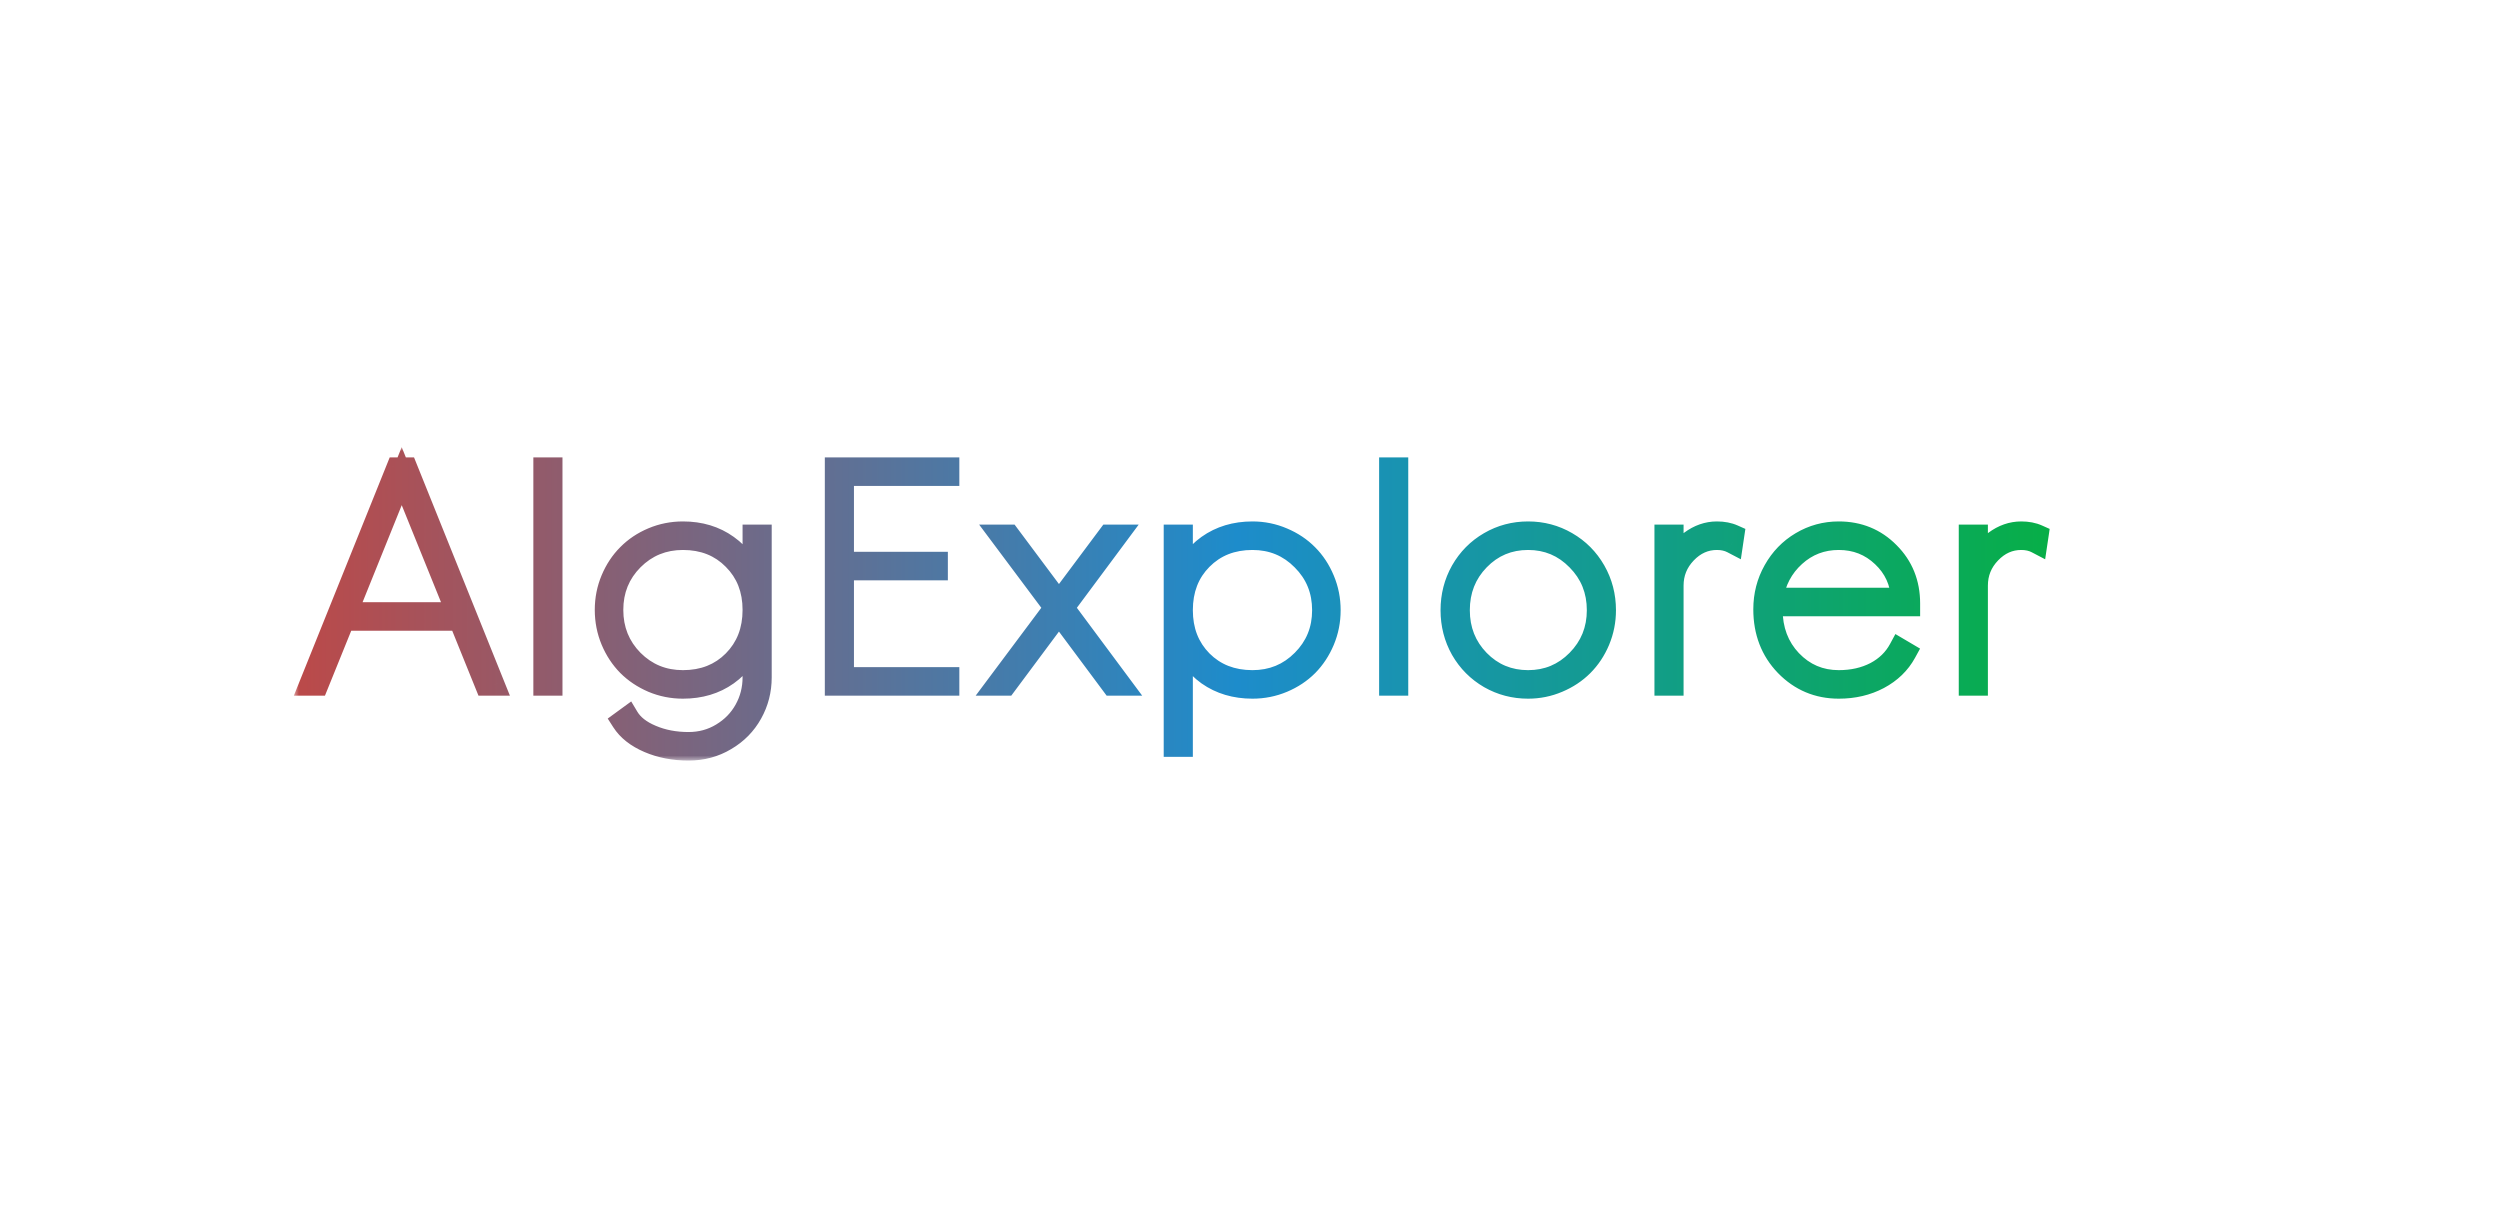 <svg width="230" height="112" viewBox="0 0 230 112" fill="none" xmlns="http://www.w3.org/2000/svg">
<g filter="url(#filter0_d_65_4)">
<mask id="path-1-outside-1_65_4" maskUnits="userSpaceOnUse" x="27" y="40" width="162" height="29" fill="black">
<rect fill="white" x="27" y="40" width="162" height="29"/>
<path d="M44.694 62L42.278 56.028H31.639L29.222 62H28.514L36.528 42.083H37.417L45.431 62H44.694ZM31.875 55.403H42.056L36.958 42.806L31.875 55.403ZM50.748 42.083V62H50.068V42.083H50.748ZM69.316 48.264H69.997V61.319C69.997 62.514 69.714 63.616 69.149 64.625C68.585 65.644 67.788 66.454 66.761 67.056C65.742 67.667 64.603 67.972 63.344 67.972C62.001 67.972 60.779 67.736 59.677 67.264C58.575 66.792 57.77 66.157 57.261 65.361L57.774 64.986C58.2 65.699 58.923 66.269 59.941 66.694C60.96 67.13 62.094 67.347 63.344 67.347C64.464 67.347 65.483 67.069 66.399 66.514C67.325 65.958 68.043 65.222 68.552 64.306C69.061 63.389 69.316 62.394 69.316 61.319V57.681C68.881 59.106 68.085 60.231 66.927 61.056C65.779 61.87 64.413 62.278 62.83 62.278C61.849 62.278 60.918 62.093 60.038 61.722C59.159 61.343 58.404 60.838 57.774 60.208C57.145 59.569 56.645 58.81 56.274 57.931C55.904 57.042 55.719 56.102 55.719 55.111C55.719 54.12 55.904 53.185 56.274 52.306C56.645 51.426 57.145 50.671 57.774 50.042C58.404 49.403 59.159 48.898 60.038 48.528C60.918 48.157 61.849 47.972 62.83 47.972C64.413 47.972 65.779 48.384 66.927 49.208C68.085 50.032 68.881 51.157 69.316 52.583V48.264ZM62.83 61.653C64.719 61.653 66.27 61.042 67.483 59.819C68.705 58.588 69.316 57.019 69.316 55.111C69.316 53.222 68.705 51.667 67.483 50.444C66.27 49.213 64.719 48.597 62.83 48.597C61.015 48.597 59.478 49.227 58.219 50.486C56.969 51.745 56.344 53.287 56.344 55.111C56.344 56.944 56.969 58.495 58.219 59.764C59.478 61.023 61.015 61.653 62.83 61.653ZM76.884 42.083H87.259V42.708H77.564V50.764H86.203V51.389H77.564V61.375H87.259V62H76.884V42.083ZM103.091 62H102.313L97.424 55.431L92.535 62H91.757L97.049 54.917L92.077 48.264H92.841L97.424 54.403L102.007 48.264H102.771L97.827 54.917L103.091 62ZM115.228 47.972C116.209 47.972 117.14 48.162 118.019 48.542C118.899 48.912 119.654 49.417 120.283 50.056C120.913 50.685 121.413 51.444 121.783 52.333C122.154 53.213 122.339 54.148 122.339 55.139C122.339 56.13 122.154 57.065 121.783 57.944C121.413 58.824 120.913 59.583 120.283 60.222C119.654 60.852 118.899 61.352 118.019 61.722C117.14 62.093 116.209 62.278 115.228 62.278C113.644 62.278 112.274 61.87 111.117 61.056C109.969 60.231 109.177 59.106 108.742 57.681V67.639H108.061V48.264H108.742V52.583C109.177 51.157 109.969 50.032 111.117 49.208C112.274 48.384 113.644 47.972 115.228 47.972ZM115.228 61.653C117.043 61.653 118.575 61.023 119.825 59.764C121.084 58.505 121.714 56.963 121.714 55.139C121.714 53.306 121.084 51.759 119.825 50.5C118.575 49.231 117.043 48.597 115.228 48.597C113.339 48.597 111.783 49.213 110.561 50.444C109.348 51.667 108.742 53.231 108.742 55.139C108.742 57.028 109.348 58.588 110.561 59.819C111.783 61.042 113.339 61.653 115.228 61.653ZM128.559 42.083V62H127.879V42.083H128.559ZM137.03 48.917C138.113 48.287 139.299 47.972 140.586 47.972C141.873 47.972 143.058 48.287 144.141 48.917C145.234 49.546 146.095 50.412 146.724 51.514C147.354 52.616 147.669 53.824 147.669 55.139C147.669 56.12 147.484 57.056 147.113 57.944C146.743 58.824 146.238 59.583 145.599 60.222C144.97 60.852 144.215 61.352 143.336 61.722C142.465 62.093 141.549 62.278 140.586 62.278C139.299 62.278 138.113 61.968 137.03 61.347C135.947 60.718 135.09 59.856 134.461 58.764C133.84 57.662 133.53 56.454 133.53 55.139C133.53 53.824 133.84 52.616 134.461 51.514C135.09 50.412 135.947 49.546 137.03 48.917ZM140.586 48.597C138.799 48.597 137.289 49.231 136.058 50.5C134.836 51.759 134.224 53.306 134.224 55.139C134.224 56.963 134.836 58.505 136.058 59.764C137.289 61.023 138.799 61.653 140.586 61.653C142.363 61.653 143.873 61.023 145.113 59.764C146.363 58.495 146.988 56.954 146.988 55.139C146.988 53.306 146.363 51.759 145.113 50.5C143.873 49.231 142.363 48.597 140.586 48.597ZM157.959 47.972C158.533 47.972 159.038 48.069 159.473 48.264L159.376 48.917C158.968 48.704 158.496 48.597 157.959 48.597C156.866 48.597 155.913 49.023 155.098 49.875C154.292 50.718 153.889 51.718 153.889 52.875V62H153.209V48.264H153.889V50.986C154.232 50.097 154.778 49.375 155.528 48.819C156.288 48.255 157.098 47.972 157.959 47.972ZM175.652 54.694H162.999V55.056C162.999 56.954 163.591 58.528 164.777 59.778C165.971 61.028 167.434 61.653 169.166 61.653C170.434 61.653 171.559 61.398 172.541 60.889C173.522 60.37 174.263 59.648 174.763 58.722L175.304 59.042C174.758 60.042 173.939 60.833 172.846 61.417C171.763 61.991 170.536 62.278 169.166 62.278C167.249 62.278 165.624 61.593 164.291 60.222C162.966 58.852 162.304 57.13 162.304 55.056C162.304 53.759 162.61 52.569 163.221 51.486C163.832 50.394 164.661 49.537 165.707 48.917C166.763 48.287 167.916 47.972 169.166 47.972C170.999 47.972 172.536 48.602 173.777 49.861C175.027 51.111 175.652 52.662 175.652 54.514V54.694ZM169.166 48.597C167.601 48.597 166.249 49.116 165.11 50.153C163.971 51.19 163.286 52.495 163.054 54.069H174.971C174.897 52.523 174.304 51.227 173.193 50.181C172.082 49.125 170.74 48.597 169.166 48.597ZM185.956 47.972C186.53 47.972 187.034 48.069 187.469 48.264L187.372 48.917C186.965 48.704 186.493 48.597 185.956 48.597C184.863 48.597 183.909 49.023 183.094 49.875C182.289 50.718 181.886 51.718 181.886 52.875V62H181.206V48.264H181.886V50.986C182.229 50.097 182.775 49.375 183.525 48.819C184.284 48.255 185.094 47.972 185.956 47.972Z"/>
</mask>
<path d="M44.694 62L42.278 56.028H31.639L29.222 62H28.514L36.528 42.083H37.417L45.431 62H44.694ZM31.875 55.403H42.056L36.958 42.806L31.875 55.403ZM50.748 42.083V62H50.068V42.083H50.748ZM69.316 48.264H69.997V61.319C69.997 62.514 69.714 63.616 69.149 64.625C68.585 65.644 67.788 66.454 66.761 67.056C65.742 67.667 64.603 67.972 63.344 67.972C62.001 67.972 60.779 67.736 59.677 67.264C58.575 66.792 57.77 66.157 57.261 65.361L57.774 64.986C58.2 65.699 58.923 66.269 59.941 66.694C60.96 67.13 62.094 67.347 63.344 67.347C64.464 67.347 65.483 67.069 66.399 66.514C67.325 65.958 68.043 65.222 68.552 64.306C69.061 63.389 69.316 62.394 69.316 61.319V57.681C68.881 59.106 68.085 60.231 66.927 61.056C65.779 61.87 64.413 62.278 62.83 62.278C61.849 62.278 60.918 62.093 60.038 61.722C59.159 61.343 58.404 60.838 57.774 60.208C57.145 59.569 56.645 58.81 56.274 57.931C55.904 57.042 55.719 56.102 55.719 55.111C55.719 54.12 55.904 53.185 56.274 52.306C56.645 51.426 57.145 50.671 57.774 50.042C58.404 49.403 59.159 48.898 60.038 48.528C60.918 48.157 61.849 47.972 62.83 47.972C64.413 47.972 65.779 48.384 66.927 49.208C68.085 50.032 68.881 51.157 69.316 52.583V48.264ZM62.83 61.653C64.719 61.653 66.27 61.042 67.483 59.819C68.705 58.588 69.316 57.019 69.316 55.111C69.316 53.222 68.705 51.667 67.483 50.444C66.27 49.213 64.719 48.597 62.83 48.597C61.015 48.597 59.478 49.227 58.219 50.486C56.969 51.745 56.344 53.287 56.344 55.111C56.344 56.944 56.969 58.495 58.219 59.764C59.478 61.023 61.015 61.653 62.83 61.653ZM76.884 42.083H87.259V42.708H77.564V50.764H86.203V51.389H77.564V61.375H87.259V62H76.884V42.083ZM103.091 62H102.313L97.424 55.431L92.535 62H91.757L97.049 54.917L92.077 48.264H92.841L97.424 54.403L102.007 48.264H102.771L97.827 54.917L103.091 62ZM115.228 47.972C116.209 47.972 117.14 48.162 118.019 48.542C118.899 48.912 119.654 49.417 120.283 50.056C120.913 50.685 121.413 51.444 121.783 52.333C122.154 53.213 122.339 54.148 122.339 55.139C122.339 56.13 122.154 57.065 121.783 57.944C121.413 58.824 120.913 59.583 120.283 60.222C119.654 60.852 118.899 61.352 118.019 61.722C117.14 62.093 116.209 62.278 115.228 62.278C113.644 62.278 112.274 61.87 111.117 61.056C109.969 60.231 109.177 59.106 108.742 57.681V67.639H108.061V48.264H108.742V52.583C109.177 51.157 109.969 50.032 111.117 49.208C112.274 48.384 113.644 47.972 115.228 47.972ZM115.228 61.653C117.043 61.653 118.575 61.023 119.825 59.764C121.084 58.505 121.714 56.963 121.714 55.139C121.714 53.306 121.084 51.759 119.825 50.5C118.575 49.231 117.043 48.597 115.228 48.597C113.339 48.597 111.783 49.213 110.561 50.444C109.348 51.667 108.742 53.231 108.742 55.139C108.742 57.028 109.348 58.588 110.561 59.819C111.783 61.042 113.339 61.653 115.228 61.653ZM128.559 42.083V62H127.879V42.083H128.559ZM137.03 48.917C138.113 48.287 139.299 47.972 140.586 47.972C141.873 47.972 143.058 48.287 144.141 48.917C145.234 49.546 146.095 50.412 146.724 51.514C147.354 52.616 147.669 53.824 147.669 55.139C147.669 56.12 147.484 57.056 147.113 57.944C146.743 58.824 146.238 59.583 145.599 60.222C144.97 60.852 144.215 61.352 143.336 61.722C142.465 62.093 141.549 62.278 140.586 62.278C139.299 62.278 138.113 61.968 137.03 61.347C135.947 60.718 135.09 59.856 134.461 58.764C133.84 57.662 133.53 56.454 133.53 55.139C133.53 53.824 133.84 52.616 134.461 51.514C135.09 50.412 135.947 49.546 137.03 48.917ZM140.586 48.597C138.799 48.597 137.289 49.231 136.058 50.5C134.836 51.759 134.224 53.306 134.224 55.139C134.224 56.963 134.836 58.505 136.058 59.764C137.289 61.023 138.799 61.653 140.586 61.653C142.363 61.653 143.873 61.023 145.113 59.764C146.363 58.495 146.988 56.954 146.988 55.139C146.988 53.306 146.363 51.759 145.113 50.5C143.873 49.231 142.363 48.597 140.586 48.597ZM157.959 47.972C158.533 47.972 159.038 48.069 159.473 48.264L159.376 48.917C158.968 48.704 158.496 48.597 157.959 48.597C156.866 48.597 155.913 49.023 155.098 49.875C154.292 50.718 153.889 51.718 153.889 52.875V62H153.209V48.264H153.889V50.986C154.232 50.097 154.778 49.375 155.528 48.819C156.288 48.255 157.098 47.972 157.959 47.972ZM175.652 54.694H162.999V55.056C162.999 56.954 163.591 58.528 164.777 59.778C165.971 61.028 167.434 61.653 169.166 61.653C170.434 61.653 171.559 61.398 172.541 60.889C173.522 60.37 174.263 59.648 174.763 58.722L175.304 59.042C174.758 60.042 173.939 60.833 172.846 61.417C171.763 61.991 170.536 62.278 169.166 62.278C167.249 62.278 165.624 61.593 164.291 60.222C162.966 58.852 162.304 57.13 162.304 55.056C162.304 53.759 162.61 52.569 163.221 51.486C163.832 50.394 164.661 49.537 165.707 48.917C166.763 48.287 167.916 47.972 169.166 47.972C170.999 47.972 172.536 48.602 173.777 49.861C175.027 51.111 175.652 52.662 175.652 54.514V54.694ZM169.166 48.597C167.601 48.597 166.249 49.116 165.11 50.153C163.971 51.19 163.286 52.495 163.054 54.069H174.971C174.897 52.523 174.304 51.227 173.193 50.181C172.082 49.125 170.74 48.597 169.166 48.597ZM185.956 47.972C186.53 47.972 187.034 48.069 187.469 48.264L187.372 48.917C186.965 48.704 186.493 48.597 185.956 48.597C184.863 48.597 183.909 49.023 183.094 49.875C182.289 50.718 181.886 51.718 181.886 52.875V62H181.206V48.264H181.886V50.986C182.229 50.097 182.775 49.375 183.525 48.819C184.284 48.255 185.094 47.972 185.956 47.972Z" fill="url(#paint0_linear_65_4)"/>
<path d="M44.694 62L43.767 62.375L44.02 63H44.694V62ZM42.278 56.028L43.205 55.653L42.952 55.028H42.278V56.028ZM31.639 56.028V55.028H30.965L30.712 55.653L31.639 56.028ZM29.222 62V63H29.896L30.149 62.375L29.222 62ZM28.514 62L27.586 61.627L27.034 63H28.514V62ZM36.528 42.083V41.083H35.852L35.6 41.71L36.528 42.083ZM37.417 42.083L38.344 41.71L38.092 41.083H37.417V42.083ZM45.431 62V63H46.911L46.358 61.627L45.431 62ZM31.875 55.403L30.948 55.029L30.393 56.403H31.875V55.403ZM42.056 55.403V56.403H43.539L42.983 55.028L42.056 55.403ZM36.958 42.806L37.885 42.431L36.957 40.136L36.031 42.431L36.958 42.806ZM45.621 61.625L43.205 55.653L41.351 56.403L43.767 62.375L45.621 61.625ZM42.278 55.028H31.639V57.028H42.278V55.028ZM30.712 55.653L28.295 61.625L30.149 62.375L32.566 56.403L30.712 55.653ZM29.222 61H28.514V63H29.222V61ZM29.442 62.373L37.456 42.457L35.6 41.71L27.586 61.627L29.442 62.373ZM36.528 43.083H37.417V41.083H36.528V43.083ZM36.489 42.457L44.503 62.373L46.358 61.627L38.344 41.71L36.489 42.457ZM45.431 61H44.694V63H45.431V61ZM31.875 56.403H42.056V54.403H31.875V56.403ZM42.983 55.028L37.885 42.431L36.031 43.181L41.129 55.778L42.983 55.028ZM36.031 42.431L30.948 55.029L32.802 55.777L37.886 43.18L36.031 42.431ZM50.748 42.083H51.748V41.083H50.748V42.083ZM50.748 62V63H51.748V62H50.748ZM50.068 62H49.068V63H50.068V62ZM50.068 42.083V41.083H49.068V42.083H50.068ZM49.748 42.083V62H51.748V42.083H49.748ZM50.748 61H50.068V63H50.748V61ZM51.068 62V42.083H49.068V62H51.068ZM50.068 43.083H50.748V41.083H50.068V43.083ZM69.316 48.264V47.264H68.316V48.264H69.316ZM69.997 48.264H70.997V47.264H69.997V48.264ZM69.149 64.625L68.277 64.137L68.275 64.14L69.149 64.625ZM66.761 67.056L66.255 66.193L66.246 66.198L66.761 67.056ZM57.261 65.361L56.671 64.553L55.911 65.108L56.418 65.9L57.261 65.361ZM57.774 64.986L58.633 64.473L58.071 63.532L57.185 64.178L57.774 64.986ZM59.941 66.694L60.334 65.775L60.327 65.772L59.941 66.694ZM66.399 66.514L65.885 65.656L65.881 65.659L66.399 66.514ZM68.552 64.306L67.678 63.82L68.552 64.306ZM69.316 57.681H70.316L68.36 57.389L69.316 57.681ZM66.927 61.056L67.506 61.871L67.507 61.87L66.927 61.056ZM60.038 61.722L59.642 62.64L59.65 62.644L60.038 61.722ZM57.774 60.208L57.062 60.91L57.067 60.915L57.774 60.208ZM56.274 57.931L55.351 58.315L55.353 58.319L56.274 57.931ZM57.774 50.042L58.482 50.749L58.487 50.744L57.774 50.042ZM66.927 49.208L66.344 50.021L66.347 50.023L66.927 49.208ZM69.316 52.583L68.36 52.875L70.316 52.583H69.316ZM67.483 59.819L66.773 59.115L66.773 59.115L67.483 59.819ZM67.483 50.444L66.77 51.146L66.776 51.152L67.483 50.444ZM58.219 50.486L57.512 49.779L57.509 49.782L58.219 50.486ZM58.219 59.764L57.507 60.466L57.512 60.471L58.219 59.764ZM69.316 49.264H69.997V47.264H69.316V49.264ZM68.997 48.264V61.319H70.997V48.264H68.997ZM68.997 61.319C68.997 62.349 68.755 63.282 68.277 64.137L70.022 65.113C70.673 63.95 70.997 62.679 70.997 61.319H68.997ZM68.275 64.14C67.799 64.998 67.132 65.679 66.255 66.193L67.266 67.918C68.445 67.228 69.37 66.289 70.024 65.11L68.275 64.14ZM66.246 66.198C65.392 66.71 64.433 66.972 63.344 66.972V68.972C64.773 68.972 66.092 68.623 67.275 67.913L66.246 66.198ZM63.344 66.972C62.12 66.972 61.034 66.758 60.071 66.345L59.283 68.183C60.524 68.715 61.882 68.972 63.344 68.972V66.972ZM60.071 66.345C59.104 65.93 58.478 65.409 58.103 64.822L56.418 65.9C57.061 66.905 58.047 67.653 59.283 68.183L60.071 66.345ZM57.85 66.169L58.364 65.794L57.185 64.178L56.671 64.553L57.85 66.169ZM56.916 65.499C57.483 66.448 58.404 67.135 59.555 67.617L60.327 65.772C59.441 65.401 58.918 64.951 58.633 64.473L56.916 65.499ZM59.548 67.614C60.706 68.109 61.976 68.347 63.344 68.347V66.347C62.212 66.347 61.213 66.151 60.334 65.775L59.548 67.614ZM63.344 68.347C64.638 68.347 65.838 68.024 66.918 67.369L65.881 65.659C65.128 66.115 64.29 66.347 63.344 66.347V68.347ZM66.914 67.371C67.986 66.728 68.829 65.866 69.426 64.791L67.678 63.82C67.257 64.579 66.665 65.188 65.885 65.656L66.914 67.371ZM69.426 64.791C70.02 63.722 70.316 62.559 70.316 61.319H68.316C68.316 62.228 68.103 63.056 67.678 63.82L69.426 64.791ZM70.316 61.319V57.681H68.316V61.319H70.316ZM68.36 57.389C67.986 58.615 67.316 59.551 66.347 60.241L67.507 61.87C68.854 60.911 69.776 59.598 70.273 57.972L68.36 57.389ZM66.349 60.24C65.39 60.92 64.233 61.278 62.83 61.278V63.278C64.594 63.278 66.168 62.821 67.506 61.871L66.349 60.24ZM62.83 61.278C61.978 61.278 61.18 61.118 60.426 60.801L59.65 62.644C60.656 63.067 61.719 63.278 62.83 63.278V61.278ZM60.435 60.804C59.662 60.471 59.015 60.035 58.482 59.501L57.067 60.915C57.793 61.641 58.655 62.215 59.642 62.64L60.435 60.804ZM58.487 59.506C57.952 58.964 57.52 58.313 57.196 57.542L55.353 58.319C55.769 59.308 56.338 60.175 57.062 60.91L58.487 59.506ZM57.197 57.546C56.879 56.782 56.719 55.974 56.719 55.111H54.719C54.719 56.23 54.929 57.301 55.351 58.315L57.197 57.546ZM56.719 55.111C56.719 54.248 56.879 53.446 57.196 52.694L55.353 51.917C54.929 52.925 54.719 53.992 54.719 55.111H56.719ZM57.196 52.694C57.52 51.925 57.95 51.281 58.482 50.749L57.067 49.335C56.34 50.062 55.77 50.927 55.353 51.917L57.196 52.694ZM58.487 50.744C59.018 50.205 59.66 49.772 60.426 49.449L59.65 47.606C58.657 48.024 57.79 48.601 57.062 49.34L58.487 50.744ZM60.426 49.449C61.18 49.132 61.978 48.972 62.83 48.972V46.972C61.719 46.972 60.656 47.183 59.65 47.606L60.426 49.449ZM62.83 48.972C64.23 48.972 65.386 49.333 66.344 50.021L67.51 48.396C66.172 47.435 64.596 46.972 62.83 46.972V48.972ZM66.347 50.023C67.316 50.712 67.986 51.649 68.36 52.875L70.273 52.291C69.776 50.666 68.854 49.352 67.507 48.394L66.347 50.023ZM70.316 52.583V48.264H68.316V52.583H70.316ZM62.83 62.653C64.957 62.653 66.773 61.955 68.193 60.524L66.773 59.115C65.767 60.129 64.481 60.653 62.83 60.653V62.653ZM68.193 60.524C69.62 59.086 70.316 57.254 70.316 55.111H68.316C68.316 56.783 67.79 58.09 66.773 59.115L68.193 60.524ZM70.316 55.111C70.316 52.984 69.618 51.165 68.19 49.737L66.776 51.152C67.792 52.168 68.316 53.46 68.316 55.111H70.316ZM68.195 49.743C66.776 48.302 64.959 47.597 62.83 47.597V49.597C64.478 49.597 65.764 50.124 66.77 51.146L68.195 49.743ZM62.83 47.597C60.756 47.597 58.963 48.328 57.512 49.779L58.926 51.193C59.994 50.126 61.275 49.597 62.83 49.597V47.597ZM57.509 49.782C56.068 51.234 55.344 53.031 55.344 55.111H57.344C57.344 53.543 57.87 52.257 58.929 51.191L57.509 49.782ZM55.344 55.111C55.344 57.199 56.066 59.004 57.507 60.466L58.931 59.062C57.871 57.987 57.344 56.69 57.344 55.111H55.344ZM57.512 60.471C58.963 61.922 60.756 62.653 62.83 62.653V60.653C61.275 60.653 59.994 60.124 58.926 59.057L57.512 60.471ZM76.884 42.083V41.083H75.884V42.083H76.884ZM87.259 42.083H88.259V41.083H87.259V42.083ZM87.259 42.708V43.708H88.259V42.708H87.259ZM77.564 42.708V41.708H76.564V42.708H77.564ZM77.564 50.764H76.564V51.764H77.564V50.764ZM86.203 50.764H87.203V49.764H86.203V50.764ZM86.203 51.389V52.389H87.203V51.389H86.203ZM77.564 51.389V50.389H76.564V51.389H77.564ZM77.564 61.375H76.564V62.375H77.564V61.375ZM87.259 61.375H88.259V60.375H87.259V61.375ZM87.259 62V63H88.259V62H87.259ZM76.884 62H75.884V63H76.884V62ZM76.884 43.083H87.259V41.083H76.884V43.083ZM86.259 42.083V42.708H88.259V42.083H86.259ZM87.259 41.708H77.564V43.708H87.259V41.708ZM76.564 42.708V50.764H78.564V42.708H76.564ZM77.564 51.764H86.203V49.764H77.564V51.764ZM85.203 50.764V51.389H87.203V50.764H85.203ZM86.203 50.389H77.564V52.389H86.203V50.389ZM76.564 51.389V61.375H78.564V51.389H76.564ZM77.564 62.375H87.259V60.375H77.564V62.375ZM86.259 61.375V62H88.259V61.375H86.259ZM87.259 61H76.884V63H87.259V61ZM77.884 62V42.083H75.884V62H77.884ZM103.091 62V63H105.08L103.893 61.404L103.091 62ZM102.313 62L101.511 62.597L101.81 63H102.313V62ZM97.424 55.431L98.226 54.834L97.424 53.755L96.622 54.834L97.424 55.431ZM92.535 62V63H93.037L93.337 62.597L92.535 62ZM91.757 62L90.956 61.401L89.762 63H91.757V62ZM97.049 54.917L97.85 55.515L98.297 54.916L97.85 54.318L97.049 54.917ZM92.077 48.264V47.264H90.081L91.276 48.862L92.077 48.264ZM92.841 48.264L93.642 47.666L93.342 47.264H92.841V48.264ZM97.424 54.403L96.623 55.001L97.424 56.074L98.225 55.001L97.424 54.403ZM102.007 48.264V47.264H101.506L101.206 47.666L102.007 48.264ZM102.771 48.264L103.574 48.86L104.76 47.264H102.771V48.264ZM97.827 54.917L97.024 54.32L96.581 54.917L97.024 55.513L97.827 54.917ZM103.091 61H102.313V63H103.091V61ZM103.115 61.403L98.226 54.834L96.622 56.028L101.511 62.597L103.115 61.403ZM96.622 54.834L91.733 61.403L93.337 62.597L98.226 56.028L96.622 54.834ZM92.535 61H91.757V63H92.535V61ZM92.558 62.599L97.85 55.515L96.248 54.318L90.956 61.401L92.558 62.599ZM97.85 54.318L92.878 47.665L91.276 48.862L96.248 55.515L97.85 54.318ZM92.077 49.264H92.841V47.264H92.077V49.264ZM92.039 48.862L96.623 55.001L98.225 53.804L93.642 47.666L92.039 48.862ZM98.225 55.001L102.809 48.862L101.206 47.666L96.623 53.804L98.225 55.001ZM102.007 49.264H102.771V47.264H102.007V49.264ZM101.969 47.667L97.024 54.32L98.629 55.513L103.574 48.86L101.969 47.667ZM97.024 55.513L102.288 62.596L103.893 61.404L98.629 54.32L97.024 55.513ZM118.019 48.542L117.623 49.46L117.631 49.463L118.019 48.542ZM120.283 50.056L119.571 50.758L119.576 50.763L120.283 50.056ZM121.783 52.333L120.86 52.718L120.862 52.721L121.783 52.333ZM121.783 57.944L122.705 58.333L121.783 57.944ZM120.283 60.222L120.99 60.929L120.996 60.924L120.283 60.222ZM111.117 61.056L110.534 61.868L110.541 61.873L111.117 61.056ZM108.742 57.681L109.698 57.389L107.742 57.681H108.742ZM108.742 67.639V68.639H109.742V67.639H108.742ZM108.061 67.639H107.061V68.639H108.061V67.639ZM108.061 48.264V47.264H107.061V48.264H108.061ZM108.742 48.264H109.742V47.264H108.742V48.264ZM108.742 52.583H107.742L109.698 52.875L108.742 52.583ZM111.117 49.208L110.537 48.394L110.534 48.396L111.117 49.208ZM119.825 59.764L119.118 59.057L119.115 59.059L119.825 59.764ZM119.825 50.5L119.113 51.202L119.118 51.207L119.825 50.5ZM110.561 50.444L109.851 49.74L109.851 49.74L110.561 50.444ZM110.561 59.819L109.849 60.521L109.854 60.527L110.561 59.819ZM115.228 48.972C116.076 48.972 116.872 49.136 117.623 49.46L118.416 47.623C117.408 47.189 116.342 46.972 115.228 46.972V48.972ZM117.631 49.463C118.397 49.786 119.04 50.218 119.571 50.758L120.996 49.354C120.268 48.615 119.401 48.038 118.408 47.62L117.631 49.463ZM119.576 50.763C120.106 51.293 120.536 51.94 120.86 52.718L122.706 51.949C122.29 50.949 121.72 50.078 120.99 49.348L119.576 50.763ZM120.862 52.721C121.178 53.474 121.339 54.276 121.339 55.139H123.339C123.339 54.02 123.129 52.952 122.705 51.945L120.862 52.721ZM121.339 55.139C121.339 56.002 121.178 56.804 120.862 57.556L122.705 58.333C123.129 57.325 123.339 56.258 123.339 55.139H121.339ZM120.862 57.556C120.537 58.327 120.106 58.977 119.571 59.52L120.996 60.924C121.72 60.189 122.289 59.322 122.705 58.333L120.862 57.556ZM119.576 59.515C119.044 60.047 118.4 60.477 117.631 60.801L118.408 62.644C119.398 62.227 120.263 61.657 120.99 60.929L119.576 59.515ZM117.631 60.801C116.878 61.118 116.08 61.278 115.228 61.278V63.278C116.339 63.278 117.402 63.067 118.408 62.644L117.631 60.801ZM115.228 61.278C113.825 61.278 112.662 60.92 111.692 60.238L110.541 61.873C111.887 62.821 113.464 63.278 115.228 63.278V61.278ZM111.7 60.243C110.74 59.554 110.073 58.617 109.698 57.389L107.785 57.972C108.281 59.596 109.197 60.909 110.534 61.868L111.7 60.243ZM107.742 57.681V67.639H109.742V57.681H107.742ZM108.742 66.639H108.061V68.639H108.742V66.639ZM109.061 67.639V48.264H107.061V67.639H109.061ZM108.061 49.264H108.742V47.264H108.061V49.264ZM107.742 48.264V52.583H109.742V48.264H107.742ZM109.698 52.875C110.073 51.647 110.74 50.71 111.7 50.021L110.534 48.396C109.197 49.355 108.281 50.668 107.785 52.291L109.698 52.875ZM111.697 50.023C112.666 49.333 113.827 48.972 115.228 48.972V46.972C113.461 46.972 111.883 47.435 110.537 48.394L111.697 50.023ZM115.228 62.653C117.302 62.653 119.092 61.922 120.535 60.468L119.115 59.059C118.058 60.125 116.783 60.653 115.228 60.653V62.653ZM120.532 60.471C121.984 59.019 122.714 57.221 122.714 55.139H120.714C120.714 56.705 120.185 57.99 119.118 59.057L120.532 60.471ZM122.714 55.139C122.714 53.049 121.985 51.246 120.532 49.793L119.118 51.207C120.184 52.273 120.714 53.562 120.714 55.139H122.714ZM120.537 49.798C119.095 48.335 117.305 47.597 115.228 47.597V49.597C116.781 49.597 118.055 50.128 119.113 51.202L120.537 49.798ZM115.228 47.597C113.098 47.597 111.279 48.302 109.851 49.74L111.271 51.149C112.288 50.124 113.579 49.597 115.228 49.597V47.597ZM109.851 49.74C108.432 51.171 107.742 52.999 107.742 55.139H109.742C109.742 53.464 110.265 52.163 111.271 51.149L109.851 49.74ZM107.742 55.139C107.742 57.264 108.433 59.084 109.849 60.521L111.274 59.118C110.263 58.092 109.742 56.792 109.742 55.139H107.742ZM109.854 60.527C111.282 61.955 113.101 62.653 115.228 62.653V60.653C113.577 60.653 112.285 60.129 111.268 59.112L109.854 60.527ZM128.559 42.083H129.559V41.083H128.559V42.083ZM128.559 62V63H129.559V62H128.559ZM127.879 62H126.879V63H127.879V62ZM127.879 42.083V41.083H126.879V42.083H127.879ZM127.559 42.083V62H129.559V42.083H127.559ZM128.559 61H127.879V63H128.559V61ZM128.879 62V42.083H126.879V62H128.879ZM127.879 43.083H128.559V41.083H127.879V43.083ZM144.141 48.917L143.639 49.781L143.642 49.783L144.141 48.917ZM146.724 51.514L147.593 51.018L146.724 51.514ZM147.113 57.944L148.035 58.333L148.036 58.329L147.113 57.944ZM143.336 61.722L142.947 60.801L142.944 60.802L143.336 61.722ZM137.03 61.347L136.527 62.212L136.533 62.215L137.03 61.347ZM134.461 58.764L133.589 59.255L133.594 59.263L134.461 58.764ZM134.461 51.514L133.592 51.018L133.589 51.023L134.461 51.514ZM136.058 50.5L135.34 49.803L135.34 49.803L136.058 50.5ZM136.058 59.764L135.34 60.46L135.343 60.463L136.058 59.764ZM145.113 59.764L144.401 59.062L144.401 59.062L145.113 59.764ZM145.113 50.5L144.398 51.199L144.404 51.205L145.113 50.5ZM137.532 49.781C138.459 49.243 139.47 48.972 140.586 48.972V46.972C139.127 46.972 137.768 47.331 136.528 48.052L137.532 49.781ZM140.586 48.972C141.701 48.972 142.712 49.243 143.639 49.781L144.644 48.052C143.403 47.331 142.044 46.972 140.586 46.972V48.972ZM143.642 49.783C144.58 50.324 145.314 51.061 145.856 52.01L147.593 51.018C146.876 49.763 145.888 48.769 144.64 48.05L143.642 49.783ZM145.856 52.01C146.396 52.955 146.669 53.992 146.669 55.139H148.669C148.669 53.657 148.312 52.276 147.593 51.018L145.856 52.01ZM146.669 55.139C146.669 55.991 146.509 56.795 146.19 57.56L148.036 58.329C148.459 57.316 148.669 56.25 148.669 55.139H146.669ZM146.192 57.556C145.869 58.324 145.435 58.973 144.892 59.515L146.307 60.929C147.042 60.194 147.617 59.325 148.035 58.333L146.192 57.556ZM144.892 59.515C144.361 60.047 143.717 60.477 142.948 60.801L143.724 62.644C144.714 62.227 145.579 61.657 146.307 60.929L144.892 59.515ZM142.944 60.802C142.2 61.119 141.416 61.278 140.586 61.278V63.278C141.681 63.278 142.731 63.066 143.727 62.642L142.944 60.802ZM140.586 61.278C139.467 61.278 138.454 61.01 137.527 60.479L136.533 62.215C137.773 62.925 139.13 63.278 140.586 63.278V61.278ZM137.532 60.483C136.601 59.941 135.87 59.207 135.327 58.265L133.594 59.263C134.31 60.506 135.292 61.494 136.528 62.212L137.532 60.483ZM135.332 58.273C134.799 57.327 134.53 56.289 134.53 55.139H132.53C132.53 56.618 132.881 57.997 133.589 59.255L135.332 58.273ZM134.53 55.139C134.53 53.989 134.799 52.95 135.332 52.005L133.589 51.023C132.881 52.281 132.53 53.659 132.53 55.139H134.53ZM135.329 52.01C135.872 51.059 136.603 50.321 137.532 49.781L136.528 48.052C135.29 48.771 134.308 49.765 133.592 51.018L135.329 52.01ZM140.586 47.597C138.531 47.597 136.762 48.339 135.34 49.803L136.775 51.197C137.816 50.124 139.066 49.597 140.586 49.597V47.597ZM135.34 49.803C133.928 51.258 133.224 53.058 133.224 55.139H135.224C135.224 53.553 135.743 52.26 136.775 51.197L135.34 49.803ZM133.224 55.139C133.224 57.212 133.929 59.007 135.34 60.46L136.775 59.067C135.742 58.003 135.224 56.714 135.224 55.139H133.224ZM135.343 60.463C136.766 61.918 138.534 62.653 140.586 62.653V60.653C139.063 60.653 137.813 60.128 136.773 59.065L135.343 60.463ZM140.586 62.653C142.629 62.653 144.396 61.917 145.826 60.466L144.401 59.062C143.349 60.129 142.097 60.653 140.586 60.653V62.653ZM145.826 60.466C147.264 59.006 147.988 57.211 147.988 55.139H145.988C145.988 56.697 145.463 57.984 144.401 59.062L145.826 60.466ZM147.988 55.139C147.988 53.051 147.266 51.249 145.823 49.795L144.404 51.205C145.461 52.27 145.988 53.56 145.988 55.139H147.988ZM145.828 49.801C144.399 48.34 142.632 47.597 140.586 47.597V49.597C142.095 49.597 143.346 50.123 144.398 51.199L145.828 49.801ZM159.473 48.264L160.462 48.411L160.574 47.66L159.881 47.351L159.473 48.264ZM159.376 48.917L158.912 49.803L160.158 50.454L160.365 49.064L159.376 48.917ZM155.098 49.875L154.375 49.184L154.375 49.184L155.098 49.875ZM153.889 62V63H154.889V62H153.889ZM153.209 62H152.209V63H153.209V62ZM153.209 48.264V47.264H152.209V48.264H153.209ZM153.889 48.264H154.889V47.264H153.889V48.264ZM153.889 50.986H152.889L154.823 51.346L153.889 50.986ZM155.528 48.819L156.124 49.623L156.125 49.622L155.528 48.819ZM157.959 48.972C158.421 48.972 158.781 49.05 159.065 49.177L159.881 47.351C159.294 47.089 158.645 46.972 157.959 46.972V48.972ZM158.484 48.117L158.386 48.769L160.365 49.064L160.462 48.411L158.484 48.117ZM159.839 48.03C159.266 47.731 158.63 47.597 157.959 47.597V49.597C158.362 49.597 158.67 49.676 158.912 49.803L159.839 48.03ZM157.959 47.597C156.57 47.597 155.362 48.152 154.375 49.184L155.82 50.566C156.463 49.894 157.162 49.597 157.959 49.597V47.597ZM154.375 49.184C153.393 50.211 152.889 51.458 152.889 52.875H154.889C154.889 51.977 155.192 51.224 155.821 50.566L154.375 49.184ZM152.889 52.875V62H154.889V52.875H152.889ZM153.889 61H153.209V63H153.889V61ZM154.209 62V48.264H152.209V62H154.209ZM153.209 49.264H153.889V47.264H153.209V49.264ZM152.889 48.264V50.986H154.889V48.264H152.889ZM154.823 51.346C155.098 50.63 155.529 50.063 156.124 49.623L154.933 48.016C154.027 48.687 153.366 49.564 152.956 50.627L154.823 51.346ZM156.125 49.622C156.73 49.172 157.334 48.972 157.959 48.972V46.972C156.861 46.972 155.845 47.337 154.931 48.017L156.125 49.622ZM175.652 54.694V55.694H176.652V54.694H175.652ZM162.999 54.694V53.694H161.999V54.694H162.999ZM164.777 59.778L164.051 60.466L164.054 60.469L164.777 59.778ZM172.541 60.889L173.001 61.776L173.008 61.773L172.541 60.889ZM174.763 58.722L175.271 57.861L174.376 57.333L173.883 58.247L174.763 58.722ZM175.304 59.042L176.182 59.521L176.646 58.672L175.812 58.18L175.304 59.042ZM172.846 61.417L173.314 62.3L173.317 62.299L172.846 61.417ZM164.291 60.222L163.571 60.917L163.574 60.92L164.291 60.222ZM163.221 51.486L164.092 51.977L164.094 51.974L163.221 51.486ZM165.707 48.917L166.217 49.777L166.219 49.776L165.707 48.917ZM173.777 49.861L173.064 50.563L173.07 50.568L173.777 49.861ZM163.054 54.069L162.065 53.924L161.897 55.069H163.054V54.069ZM174.971 54.069V55.069H176.02L175.97 54.022L174.971 54.069ZM173.193 50.181L172.505 50.906L172.508 50.909L173.193 50.181ZM175.652 53.694H162.999V55.694H175.652V53.694ZM161.999 54.694V55.056H163.999V54.694H161.999ZM161.999 55.056C161.999 57.181 162.671 59.01 164.051 60.466L165.502 59.09C164.512 58.045 163.999 56.726 163.999 55.056H161.999ZM164.054 60.469C165.437 61.916 167.161 62.653 169.166 62.653V60.653C167.707 60.653 166.505 60.139 165.5 59.087L164.054 60.469ZM169.166 62.653C170.571 62.653 171.858 62.37 173.001 61.776L172.08 60.001C171.26 60.426 170.298 60.653 169.166 60.653V62.653ZM173.008 61.773C174.154 61.167 175.043 60.307 175.643 59.197L173.883 58.247C173.482 58.989 172.89 59.573 172.073 60.005L173.008 61.773ZM174.255 59.584L174.796 59.903L175.812 58.18L175.271 57.861L174.255 59.584ZM174.427 58.562C173.982 59.376 173.311 60.035 172.375 60.535L173.317 62.299C174.566 61.632 175.534 60.707 176.182 59.521L174.427 58.562ZM172.378 60.533C171.455 61.022 170.392 61.278 169.166 61.278V63.278C170.68 63.278 172.07 62.959 173.314 62.3L172.378 60.533ZM169.166 61.278C167.518 61.278 166.152 60.701 165.007 59.525L163.574 60.92C165.096 62.484 166.98 63.278 169.166 63.278V61.278ZM165.01 59.527C163.883 58.361 163.304 56.895 163.304 55.056H161.304C161.304 57.364 162.05 59.343 163.571 60.917L165.01 59.527ZM163.304 55.056C163.304 53.924 163.569 52.904 164.092 51.977L162.35 50.995C161.651 52.234 161.304 53.595 161.304 55.056H163.304ZM164.094 51.974C164.622 51.031 165.327 50.305 166.217 49.777L165.197 48.056C163.995 48.77 163.043 49.756 162.348 50.998L164.094 51.974ZM166.219 49.776C167.117 49.24 168.093 48.972 169.166 48.972V46.972C167.738 46.972 166.408 47.334 165.195 48.058L166.219 49.776ZM169.166 48.972C170.742 48.972 172.019 49.502 173.064 50.563L174.489 49.159C173.053 47.702 171.256 46.972 169.166 46.972V48.972ZM173.07 50.568C174.122 51.621 174.652 52.913 174.652 54.514H176.652C176.652 52.411 175.931 50.601 174.484 49.154L173.07 50.568ZM174.652 54.514V54.694H176.652V54.514H174.652ZM169.166 47.597C167.356 47.597 165.763 48.206 164.437 49.413L165.783 50.892C166.735 50.026 167.845 49.597 169.166 49.597V47.597ZM164.437 49.413C163.121 50.611 162.329 52.13 162.065 53.924L164.044 54.215C164.243 52.861 164.821 51.768 165.783 50.892L164.437 49.413ZM163.054 55.069H174.971V53.069H163.054V55.069ZM175.97 54.022C175.884 52.221 175.182 50.679 173.879 49.453L172.508 50.909C173.427 51.775 173.91 52.826 173.972 54.117L175.97 54.022ZM173.882 49.456C172.58 48.218 170.988 47.597 169.166 47.597V49.597C170.491 49.597 171.585 50.032 172.505 50.906L173.882 49.456ZM187.469 48.264L188.459 48.411L188.57 47.66L187.877 47.351L187.469 48.264ZM187.372 48.917L186.909 49.803L188.154 50.454L188.361 49.064L187.372 48.917ZM183.094 49.875L182.372 49.184L182.372 49.184L183.094 49.875ZM181.886 62V63H182.886V62H181.886ZM181.206 62H180.206V63H181.206V62ZM181.206 48.264V47.264H180.206V48.264H181.206ZM181.886 48.264H182.886V47.264H181.886V48.264ZM181.886 50.986H180.886L182.819 51.346L181.886 50.986ZM183.525 48.819L184.12 49.623L184.122 49.622L183.525 48.819ZM185.956 48.972C186.417 48.972 186.778 49.05 187.062 49.177L187.877 47.351C187.29 47.089 186.642 46.972 185.956 46.972V48.972ZM186.48 48.117L186.383 48.769L188.361 49.064L188.459 48.411L186.48 48.117ZM187.835 48.03C187.263 47.731 186.627 47.597 185.956 47.597V49.597C186.358 49.597 186.667 49.676 186.909 49.803L187.835 48.03ZM185.956 47.597C184.567 47.597 183.359 48.152 182.372 49.184L183.817 50.566C184.46 49.894 185.159 49.597 185.956 49.597V47.597ZM182.372 49.184C181.39 50.211 180.886 51.458 180.886 52.875H182.886C182.886 51.977 183.188 51.224 183.817 50.566L182.372 49.184ZM180.886 52.875V62H182.886V52.875H180.886ZM181.886 61H181.206V63H181.886V61ZM182.206 62V48.264H180.206V62H182.206ZM181.206 49.264H181.886V47.264H181.206V49.264ZM180.886 48.264V50.986H182.886V48.264H180.886ZM182.819 51.346C183.095 50.63 183.526 50.063 184.12 49.623L182.93 48.016C182.024 48.687 181.362 49.564 180.953 50.627L182.819 51.346ZM184.122 49.622C184.727 49.172 185.331 48.972 185.956 48.972V46.972C184.858 46.972 183.842 47.337 182.928 48.017L184.122 49.622Z" fill="url(#paint1_linear_65_4)" mask="url(#path-1-outside-1_65_4)"/>
</g>
<defs>
<filter id="filter0_d_65_4" x="-13.686" y="0.883" width="243.356" height="110.289" filterUnits="userSpaceOnUse" color-interpolation-filters="sRGB">
<feFlood flood-opacity="0" result="BackgroundImageFix"/>
<feColorMatrix in="SourceAlpha" type="matrix" values="0 0 0 0 0 0 0 0 0 0 0 0 0 0 0 0 0 0 127 0" result="hardAlpha"/>
<feOffset dy="1"/>
<feGaussianBlur stdDeviation="21.1"/>
<feComposite in2="hardAlpha" operator="out"/>
<feColorMatrix type="matrix" values="0 0 0 0 1 0 0 0 0 1 0 0 0 0 1 0 0 0 0.4 0"/>
<feBlend mode="normal" in2="BackgroundImageFix" result="effect1_dropShadow_65_4"/>
<feBlend mode="normal" in="SourceGraphic" in2="effect1_dropShadow_65_4" result="shape"/>
</filter>
<linearGradient id="paint0_linear_65_4" x1="15.746" y1="64.425" x2="136.833" y2="151.978" gradientUnits="userSpaceOnUse">
<stop offset="0.035" stop-color="#9E41BF"/>
<stop offset="0.305" stop-color="white"/>
<stop offset="0.595" stop-color="#803F25"/>
<stop offset="0.881" stop-color="#04B335"/>
</linearGradient>
<linearGradient id="paint1_linear_65_4" x1="28" y1="53" x2="199" y2="53" gradientUnits="userSpaceOnUse">
<stop stop-color="#BA4A4A"/>
<stop offset="0.502" stop-color="#1D8CCB"/>
<stop offset="1" stop-color="#04B335"/>
</linearGradient>
</defs>
</svg>
